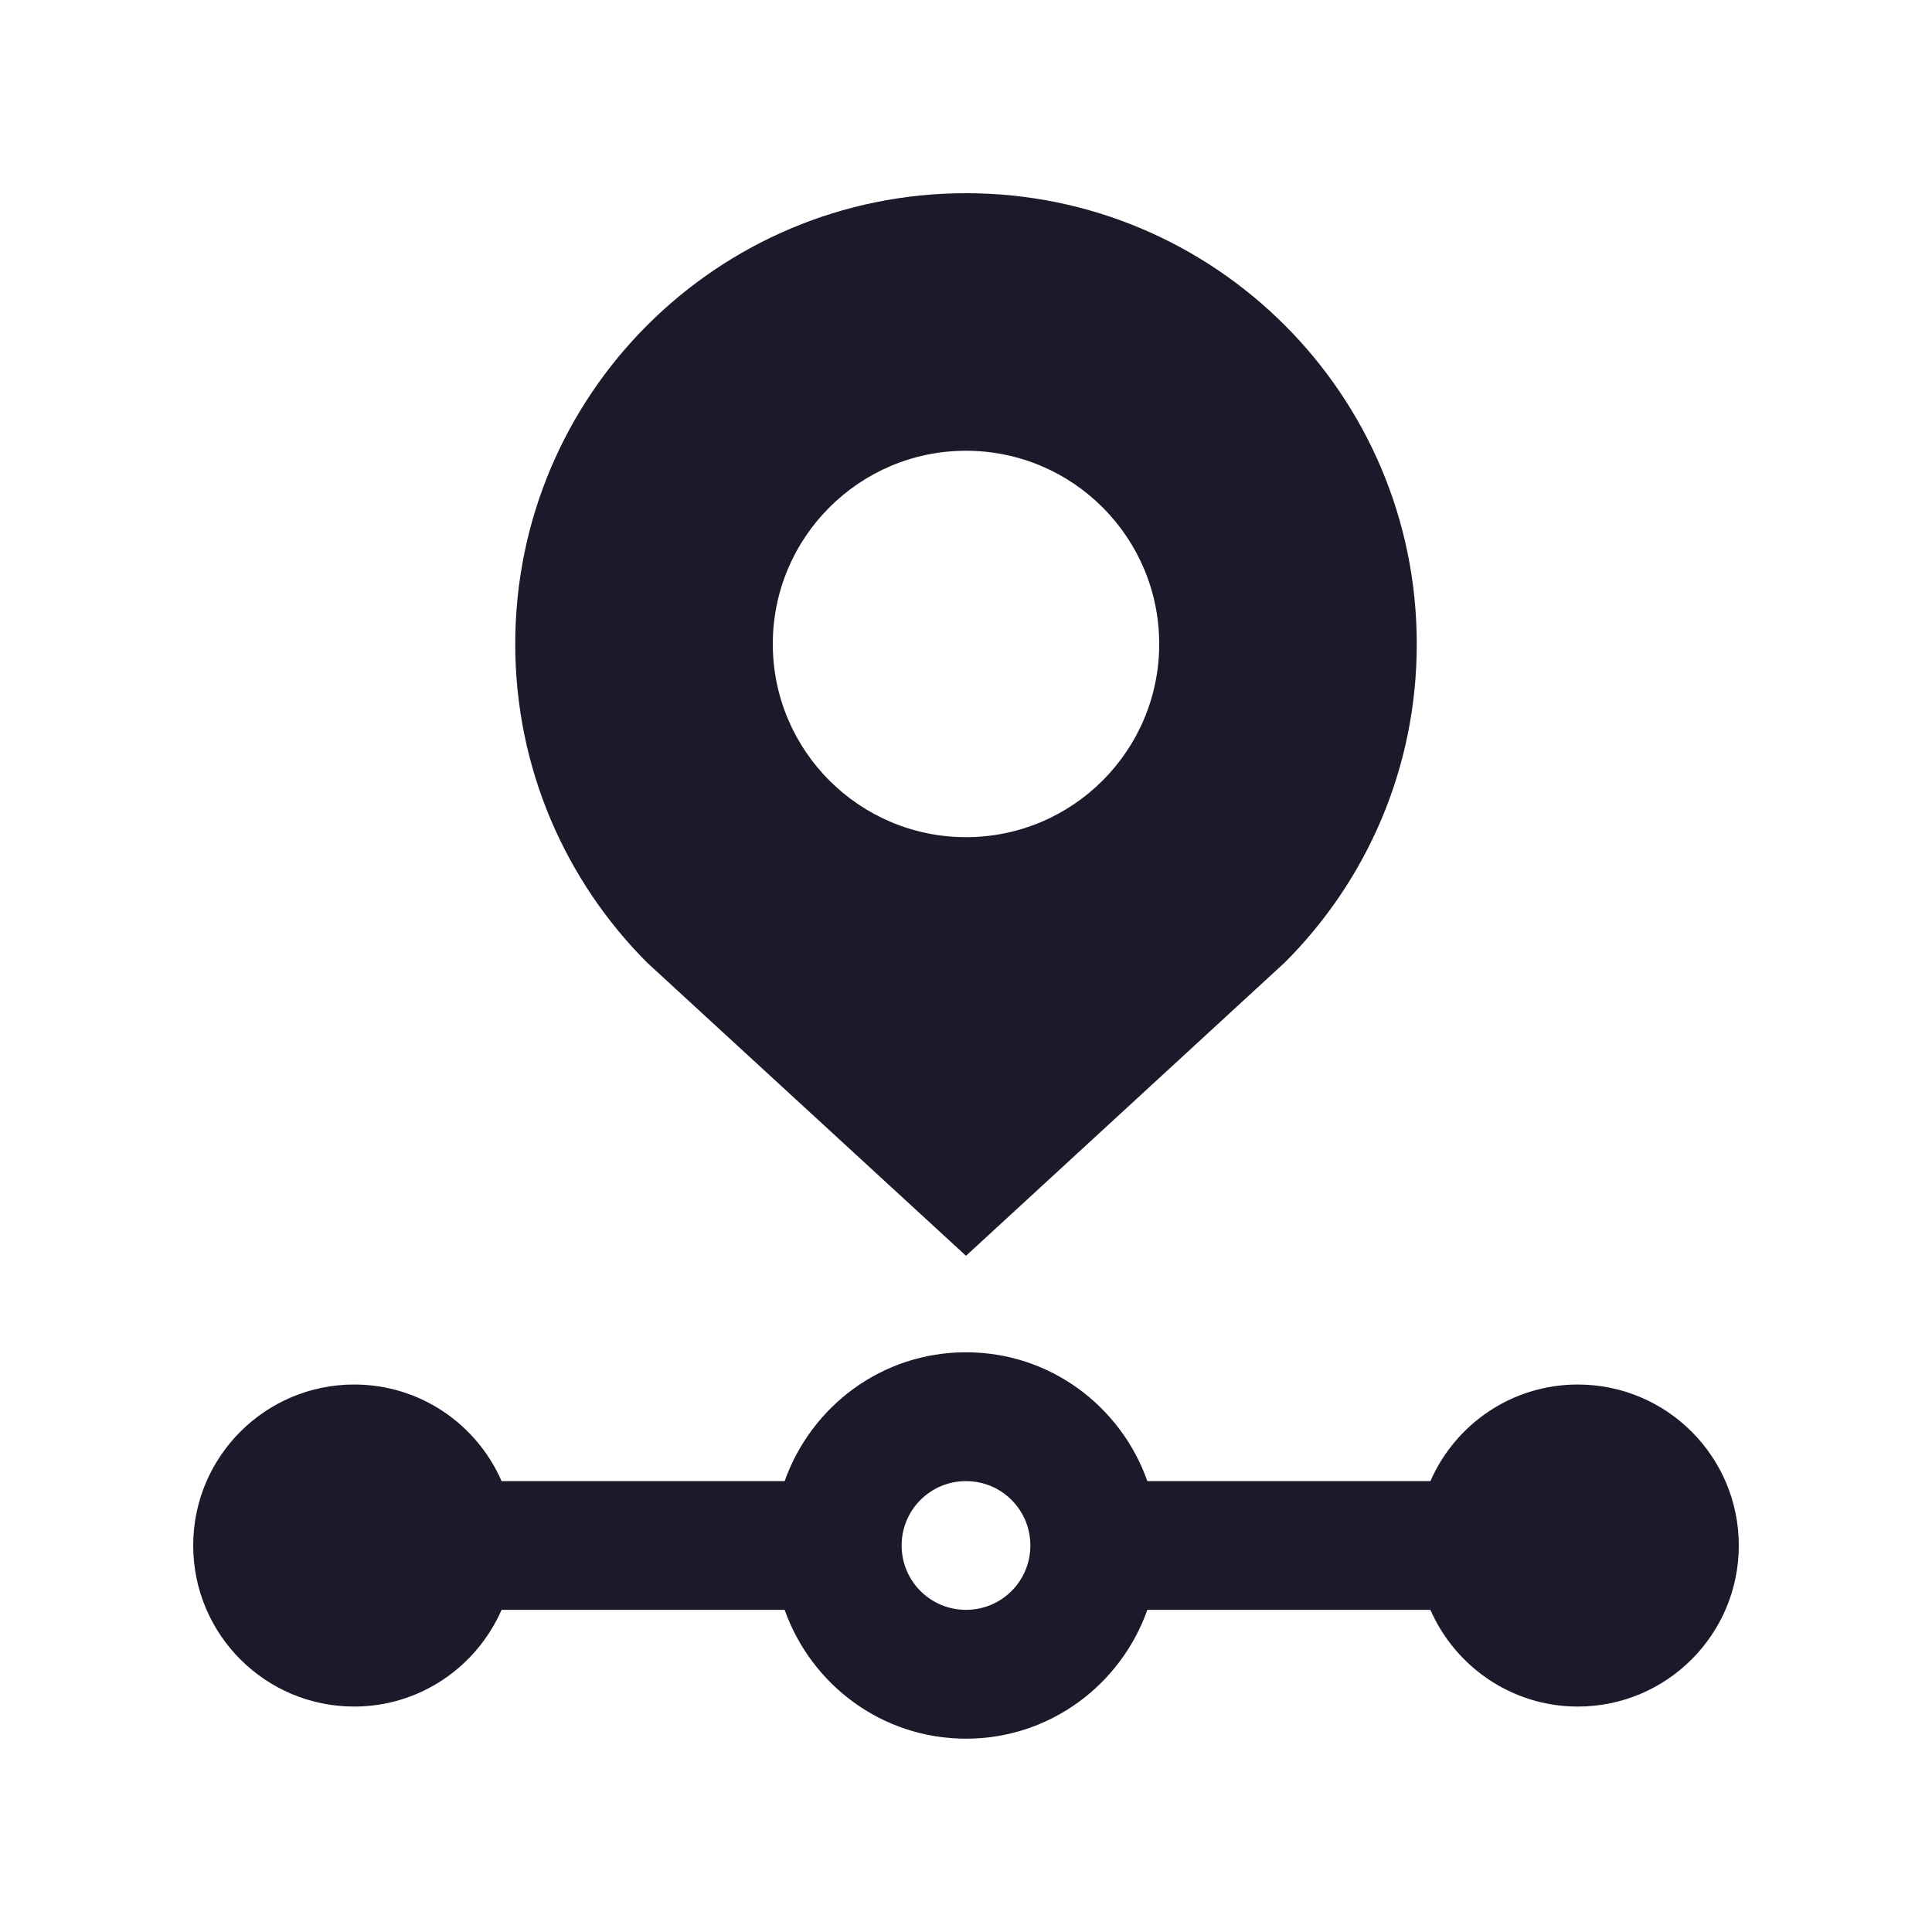 <svg width="16" height="16" viewBox="0 0 16 16" fill="none" xmlns="http://www.w3.org/2000/svg">
<path d="M13.067 11.466C12.52 11.466 12.052 11.795 11.846 12.266H9.502C9.282 11.645 8.696 11.199 8 11.199C7.304 11.199 6.719 11.645 6.498 12.266H4.154C3.948 11.795 3.48 11.466 2.933 11.466C2.197 11.466 1.6 12.063 1.6 12.799C1.6 13.536 2.197 14.133 2.933 14.133C3.48 14.133 3.948 13.802 4.154 13.332H6.498C6.718 13.952 7.304 14.399 8 14.399C8.696 14.399 9.282 13.952 9.502 13.332H11.846C12.052 13.802 12.52 14.133 13.067 14.133C13.803 14.133 14.4 13.536 14.4 12.799C14.4 12.063 13.803 11.466 13.067 11.466ZM8 13.332C7.705 13.332 7.467 13.094 7.467 12.799C7.467 12.504 7.705 12.266 8 12.266C8.295 12.266 8.533 12.504 8.533 12.799C8.533 13.094 8.295 13.332 8 13.332Z" fill="#1D192B"/>
<path d="M8 1.6C5.939 1.6 4.267 3.27 4.267 5.333C4.267 6.363 4.684 7.296 5.36 7.973L8 10.4L10.64 7.971C11.316 7.296 11.734 6.363 11.733 5.332C11.733 3.271 10.062 1.6 8 1.6ZM8 6.933C7.117 6.933 6.4 6.216 6.4 5.333C6.4 4.45 7.117 3.733 8 3.733C8.884 3.733 9.6 4.45 9.6 5.333C9.6 6.216 8.884 6.933 8 6.933Z" fill="#1D192B"/>
</svg>
